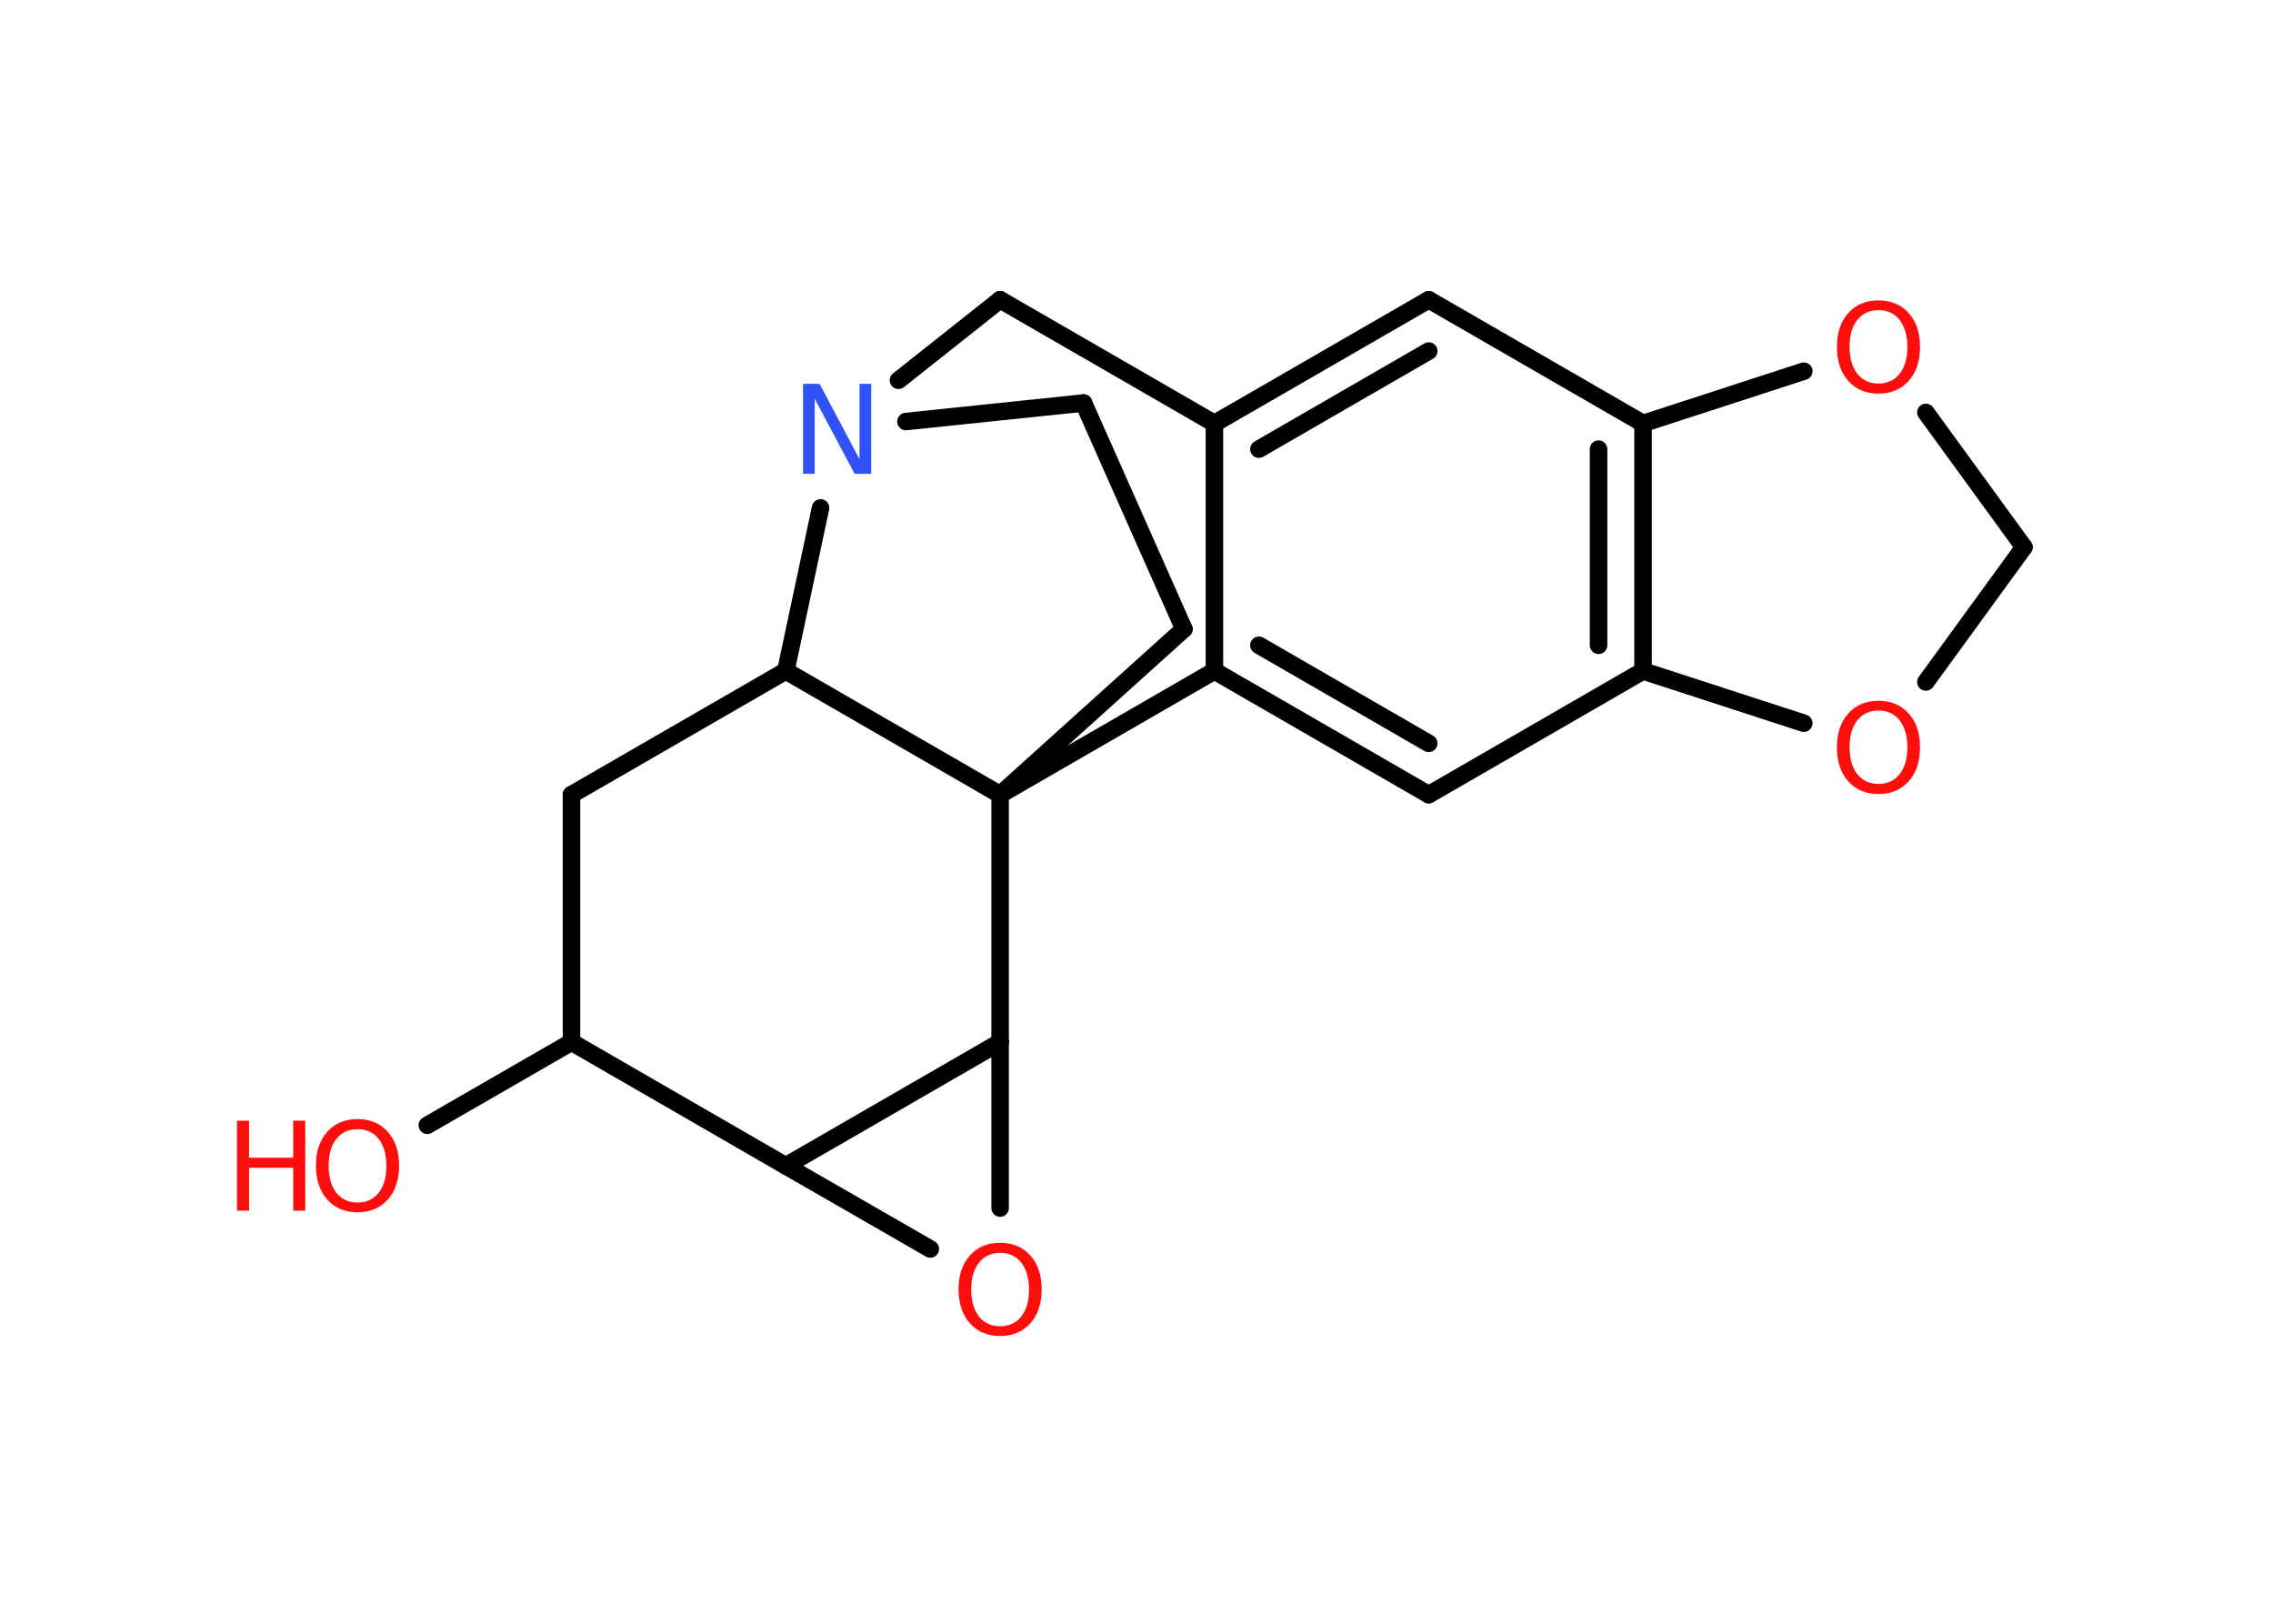 <?xml version='1.0' encoding='UTF-8'?>
<!DOCTYPE svg PUBLIC "-//W3C//DTD SVG 1.1//EN" "http://www.w3.org/Graphics/SVG/1.1/DTD/svg11.dtd">
<svg version='1.2' xmlns='http://www.w3.org/2000/svg' xmlns:xlink='http://www.w3.org/1999/xlink' width='70.0mm' height='50.0mm' viewBox='0 0 70.0 50.0'>
  <desc>Generated by the Chemistry Development Kit (http://github.com/cdk)</desc>
  <g stroke-linecap='round' stroke-linejoin='round' stroke='#000000' stroke-width='.54' fill='#FF0D0D'>
    <rect x='.0' y='.0' width='70.0' height='50.0' fill='#FFFFFF' stroke='none'/>
    <g id='mol1' class='mol'>
      <line id='mol1bnd1' class='bond' x1='13.16' y1='34.65' x2='17.6' y2='32.09'/>
      <line id='mol1bnd2' class='bond' x1='17.6' y1='32.09' x2='17.6' y2='24.47'/>
      <line id='mol1bnd3' class='bond' x1='17.6' y1='24.47' x2='24.2' y2='20.66'/>
      <line id='mol1bnd4' class='bond' x1='24.2' y1='20.66' x2='25.27' y2='15.64'/>
      <line id='mol1bnd5' class='bond' x1='27.9' y1='12.98' x2='33.37' y2='12.41'/>
      <line id='mol1bnd6' class='bond' x1='33.37' y1='12.41' x2='36.46' y2='19.37'/>
      <line id='mol1bnd7' class='bond' x1='36.46' y1='19.37' x2='30.8' y2='24.47'/>
      <line id='mol1bnd8' class='bond' x1='24.2' y1='20.66' x2='30.8' y2='24.47'/>
      <line id='mol1bnd9' class='bond' x1='30.8' y1='24.47' x2='37.4' y2='20.66'/>
      <g id='mol1bnd10' class='bond'>
        <line x1='37.4' y1='20.66' x2='44.0' y2='24.47'/>
        <line x1='38.77' y1='19.87' x2='44.0' y2='22.89'/>
      </g>
      <line id='mol1bnd11' class='bond' x1='44.0' y1='24.47' x2='50.6' y2='20.66'/>
      <g id='mol1bnd12' class='bond'>
        <line x1='50.6' y1='20.66' x2='50.6' y2='13.04'/>
        <line x1='49.23' y1='19.87' x2='49.23' y2='13.83'/>
      </g>
      <line id='mol1bnd13' class='bond' x1='50.6' y1='13.04' x2='44.0' y2='9.23'/>
      <g id='mol1bnd14' class='bond'>
        <line x1='44.0' y1='9.23' x2='37.4' y2='13.04'/>
        <line x1='44.0' y1='10.81' x2='38.77' y2='13.83'/>
      </g>
      <line id='mol1bnd15' class='bond' x1='37.4' y1='20.66' x2='37.4' y2='13.04'/>
      <line id='mol1bnd16' class='bond' x1='37.4' y1='13.04' x2='30.8' y2='9.23'/>
      <line id='mol1bnd17' class='bond' x1='27.67' y1='11.71' x2='30.8' y2='9.23'/>
      <line id='mol1bnd18' class='bond' x1='50.6' y1='13.04' x2='55.55' y2='11.43'/>
      <line id='mol1bnd19' class='bond' x1='59.31' y1='12.7' x2='62.33' y2='16.85'/>
      <line id='mol1bnd20' class='bond' x1='62.33' y1='16.85' x2='59.31' y2='21.0'/>
      <line id='mol1bnd21' class='bond' x1='50.6' y1='20.66' x2='55.55' y2='22.27'/>
      <line id='mol1bnd22' class='bond' x1='30.8' y1='24.47' x2='30.8' y2='32.09'/>
      <line id='mol1bnd23' class='bond' x1='30.8' y1='32.09' x2='30.8' y2='37.2'/>
      <line id='mol1bnd24' class='bond' x1='28.65' y1='38.46' x2='24.2' y2='35.9'/>
      <line id='mol1bnd25' class='bond' x1='17.6' y1='32.09' x2='24.2' y2='35.9'/>
      <line id='mol1bnd26' class='bond' x1='30.8' y1='32.09' x2='24.2' y2='35.9'/>
      <g id='mol1atm1' class='atom'>
        <path d='M11.01 34.77q-.41 .0 -.65 .3q-.24 .3 -.24 .83q.0 .52 .24 .83q.24 .3 .65 .3q.41 .0 .65 -.3q.24 -.3 .24 -.83q.0 -.52 -.24 -.83q-.24 -.3 -.65 -.3zM11.01 34.46q.58 .0 .93 .39q.35 .39 .35 1.04q.0 .66 -.35 1.05q-.35 .39 -.93 .39q-.58 .0 -.93 -.39q-.35 -.39 -.35 -1.05q.0 -.65 .35 -1.04q.35 -.39 .93 -.39z' stroke='none'/>
        <path d='M7.3 34.51h.37v1.14h1.36v-1.14h.37v2.77h-.37v-1.32h-1.36v1.32h-.37v-2.77z' stroke='none'/>
      </g>
      <path id='mol1atm5' class='atom' d='M24.74 11.82h.5l1.23 2.32v-2.32h.36v2.77h-.51l-1.23 -2.31v2.31h-.36v-2.77z' stroke='none' fill='#3050F8'/>
      <path id='mol1atm16' class='atom' d='M57.85 9.55q-.41 .0 -.65 .3q-.24 .3 -.24 .83q.0 .52 .24 .83q.24 .3 .65 .3q.41 .0 .65 -.3q.24 -.3 .24 -.83q.0 -.52 -.24 -.83q-.24 -.3 -.65 -.3zM57.85 9.25q.58 .0 .93 .39q.35 .39 .35 1.04q.0 .66 -.35 1.05q-.35 .39 -.93 .39q-.58 .0 -.93 -.39q-.35 -.39 -.35 -1.05q.0 -.65 .35 -1.04q.35 -.39 .93 -.39z' stroke='none'/>
      <path id='mol1atm18' class='atom' d='M57.85 21.88q-.41 .0 -.65 .3q-.24 .3 -.24 .83q.0 .52 .24 .83q.24 .3 .65 .3q.41 .0 .65 -.3q.24 -.3 .24 -.83q.0 -.52 -.24 -.83q-.24 -.3 -.65 -.3zM57.85 21.58q.58 .0 .93 .39q.35 .39 .35 1.04q.0 .66 -.35 1.05q-.35 .39 -.93 .39q-.58 .0 -.93 -.39q-.35 -.39 -.35 -1.05q.0 -.65 .35 -1.04q.35 -.39 .93 -.39z' stroke='none'/>
      <path id='mol1atm20' class='atom' d='M30.8 38.58q-.41 .0 -.65 .3q-.24 .3 -.24 .83q.0 .52 .24 .83q.24 .3 .65 .3q.41 .0 .65 -.3q.24 -.3 .24 -.83q.0 -.52 -.24 -.83q-.24 -.3 -.65 -.3zM30.8 38.27q.58 .0 .93 .39q.35 .39 .35 1.04q.0 .66 -.35 1.05q-.35 .39 -.93 .39q-.58 .0 -.93 -.39q-.35 -.39 -.35 -1.05q.0 -.65 .35 -1.04q.35 -.39 .93 -.39z' stroke='none'/>
    </g>
  </g>
</svg>
